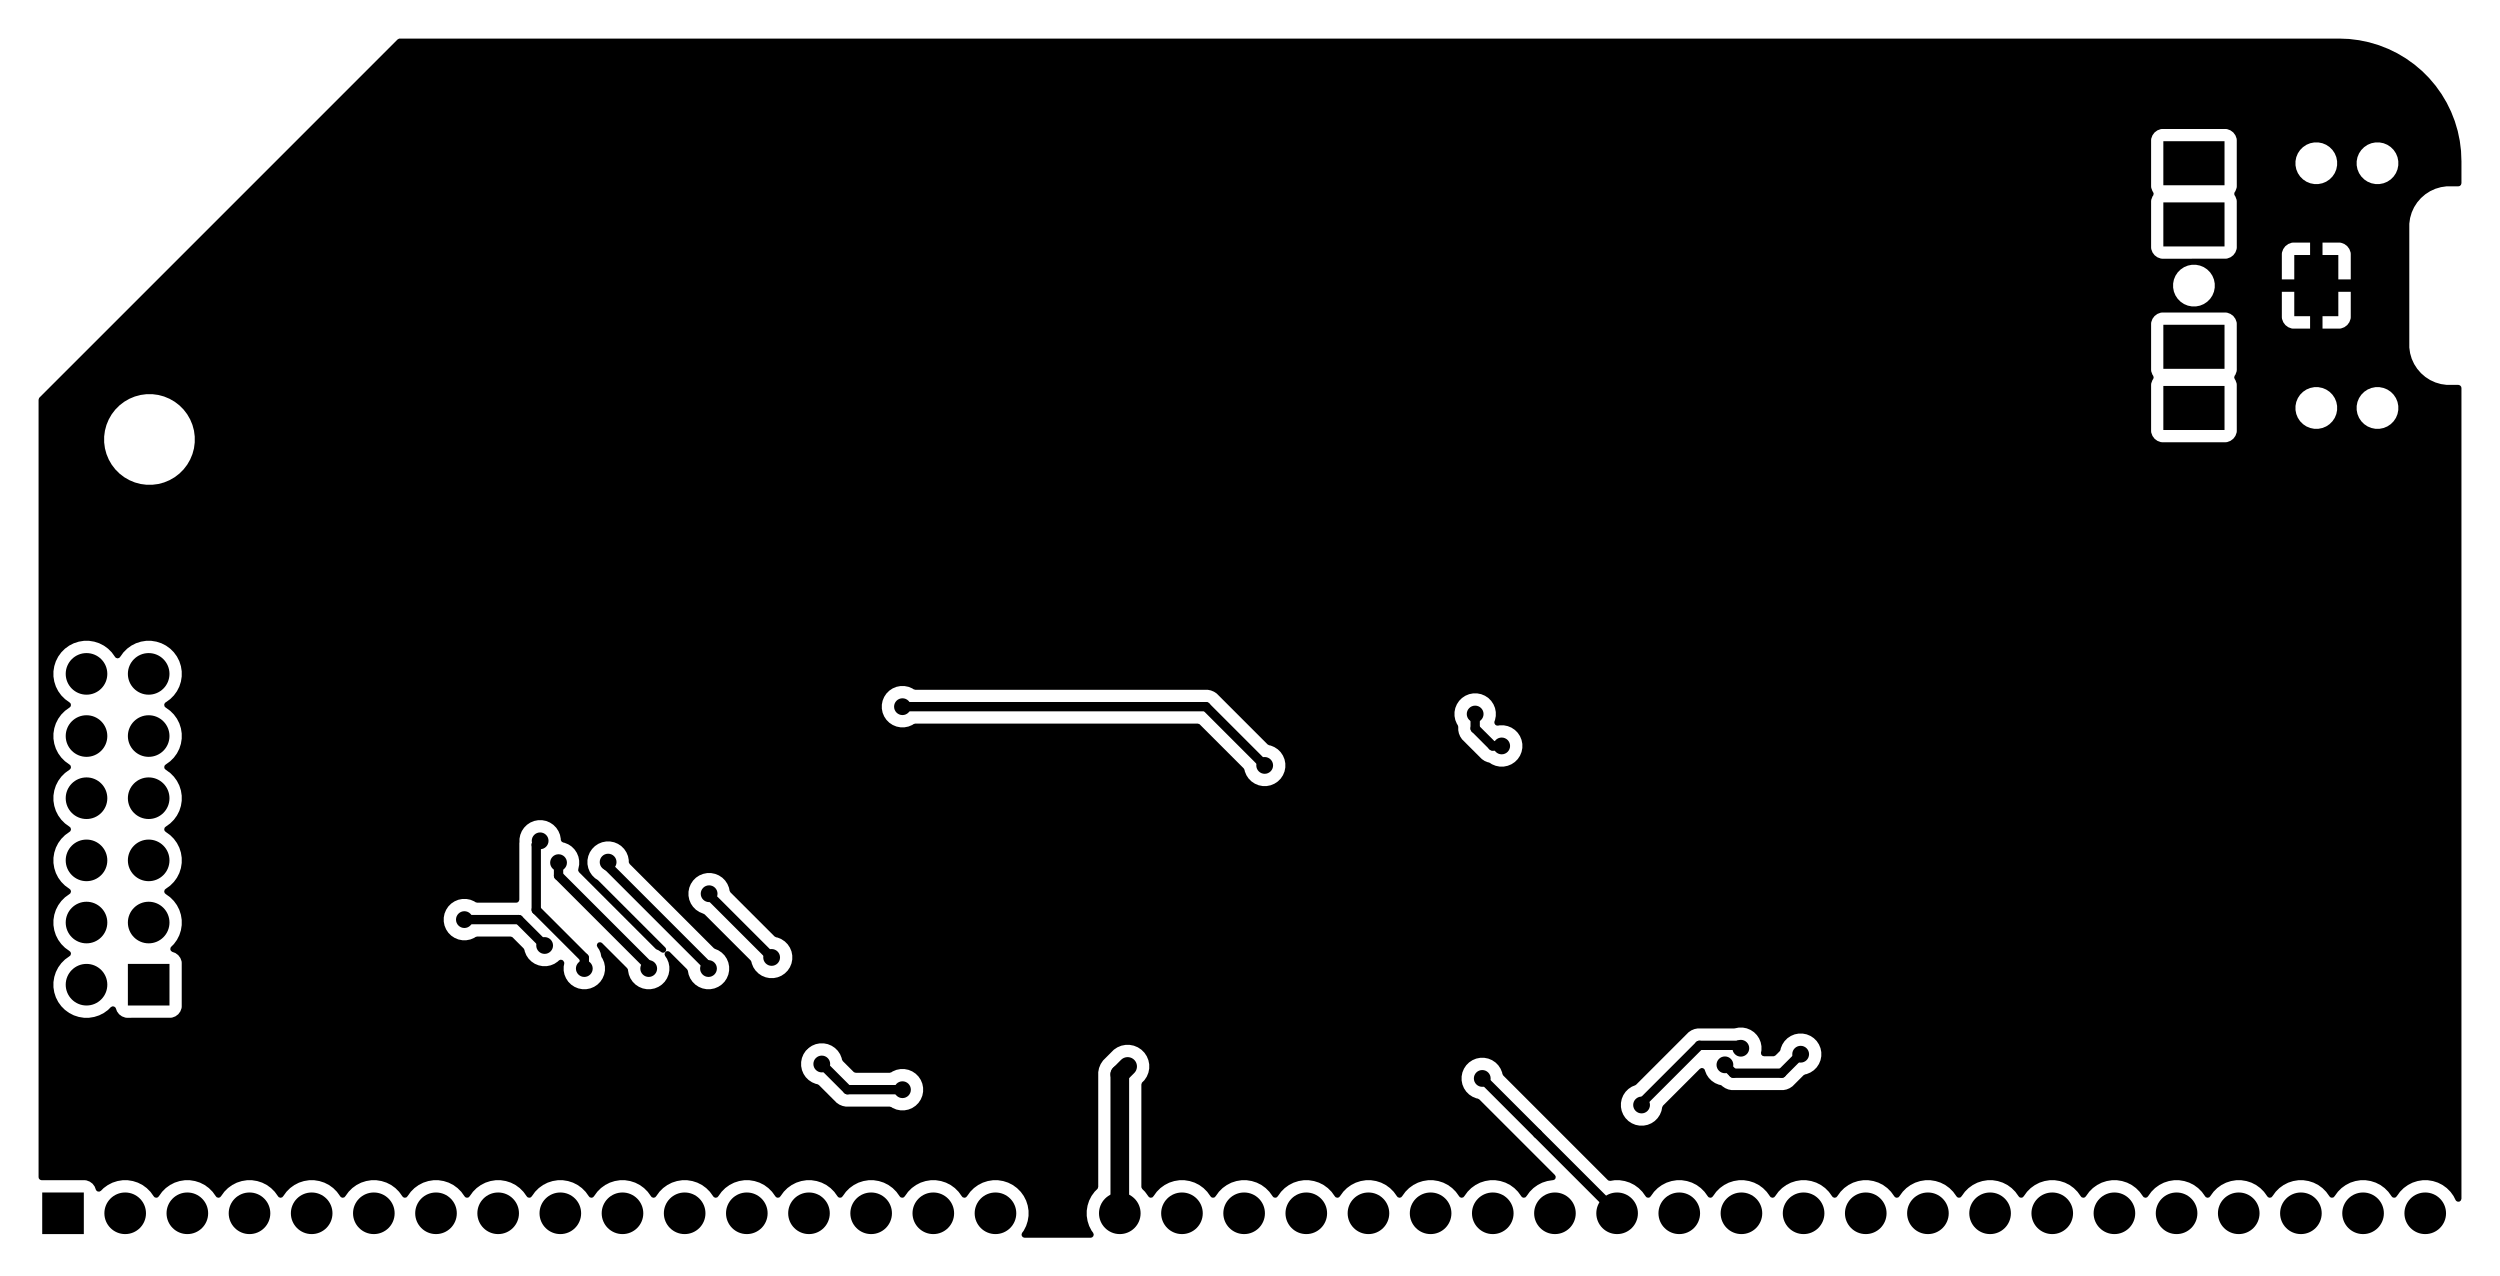 <?xml version="1.0" standalone="no"?>
 <!DOCTYPE svg PUBLIC "-//W3C//DTD SVG 1.1//EN" 
 "http://www.w3.org/Graphics/SVG/1.1/DTD/svg11.dtd"> 
<svg
  xmlns:svg="http://www.w3.org/2000/svg"
  xmlns="http://www.w3.org/2000/svg"
  xmlns:xlink="http://www.w3.org/1999/xlink"
  version="1.1"
  width="10.215cm" height="5.215cm" viewBox="58.925 113.925 102.15 52.15">
<title>SVG Image created as rcbus-opl3-B_Cu.svg date 2025/10/04 22:29:56 </title>
  <desc>Image generated by PCBNEW </desc>
<g style="fill:#000000; fill-opacity:1;stroke:#000000; stroke-opacity:1;
stroke-linecap:round; stroke-linejoin:round;"
 transform="translate(0 0) scale(1 1)">
<path style="fill:#000000; fill-opacity:1; stroke:none;fill-rule:evenodd;"
d="M 149.819,129.695
149.819,131.495
147.319,131.495
147.319,129.695
Z" /> 
<path style="fill:#000000; fill-opacity:1; stroke:none;fill-rule:evenodd;"
d="M 149.819,127.195
149.819,128.995
147.319,128.995
147.319,127.195
Z" /> 
<path style="fill:#000000; fill-opacity:1; stroke:none;fill-rule:evenodd;"
d="M 154.469,124.345
154.469,126.845
152.669,126.845
152.669,124.345
Z" /> 
<path style="fill:#000000; fill-opacity:1; stroke:none;fill-rule:evenodd;"
d="M 149.819,119.695
149.819,121.495
147.319,121.495
147.319,119.695
Z" /> 
<path style="fill:#000000; fill-opacity:1; stroke:none;fill-rule:evenodd;"
d="M 149.819,122.195
149.819,123.995
147.319,123.995
147.319,122.195
Z" /> 
<path style="fill:#000000; fill-opacity:1; stroke:none;fill-rule:evenodd;"
d="M 65.85,153.31
65.85,155.01
64.15,155.01
64.15,153.31
Z" /> 
</g>
<g style="fill:#000000; fill-opacity:1; stroke:none;">
<circle cx="62.46" cy="154.16" r="0.85" /> 
</g>
<g style="fill:#000000; fill-opacity:1; stroke:none;">
<circle cx="65" cy="151.62" r="0.85" /> 
</g>
<g style="fill:#000000; fill-opacity:1; stroke:none;">
<circle cx="62.46" cy="151.62" r="0.85" /> 
</g>
<g style="fill:#000000; fill-opacity:1; stroke:none;">
<circle cx="65" cy="149.08" r="0.85" /> 
</g>
<g style="fill:#000000; fill-opacity:1; stroke:none;">
<circle cx="62.46" cy="149.08" r="0.85" /> 
</g>
<g style="fill:#000000; fill-opacity:1; stroke:none;">
<circle cx="65" cy="146.54" r="0.85" /> 
</g>
<g style="fill:#000000; fill-opacity:1; stroke:none;">
<circle cx="62.46" cy="146.54" r="0.85" /> 
</g>
<g style="fill:#000000; fill-opacity:1; stroke:none;">
<circle cx="65" cy="144" r="0.85" /> 
</g>
<g style="fill:#000000; fill-opacity:1; stroke:none;">
<circle cx="62.46" cy="144" r="0.85" /> 
</g>
<g style="fill:#000000; fill-opacity:1; stroke:none;">
<circle cx="65" cy="141.46" r="0.85" /> 
</g>
<g style="fill:#000000; fill-opacity:1; stroke:none;">
<circle cx="62.46" cy="141.46" r="0.85" /> 
<path style="fill:#000000; fill-opacity:1; stroke:none;fill-rule:evenodd;"
d="M 62.35,164.35
60.65,164.35
60.65,162.65
62.35,162.65
Z" /> 
</g>
<g style="fill:#000000; fill-opacity:1; stroke:none;">
<circle cx="64.04" cy="163.5" r="0.85" /> 
<circle cx="66.58" cy="163.5" r="0.85" /> 
<circle cx="69.12" cy="163.5" r="0.85" /> 
<circle cx="71.66" cy="163.5" r="0.85" /> 
<circle cx="74.2" cy="163.5" r="0.85" /> 
<circle cx="76.74" cy="163.5" r="0.85" /> 
<circle cx="79.28" cy="163.5" r="0.85" /> 
<circle cx="81.82" cy="163.5" r="0.85" /> 
<circle cx="84.36" cy="163.5" r="0.85" /> 
<circle cx="86.9" cy="163.5" r="0.85" /> 
<circle cx="89.44" cy="163.5" r="0.85" /> 
<circle cx="91.98" cy="163.5" r="0.85" /> 
<circle cx="94.52" cy="163.5" r="0.85" /> 
<circle cx="97.06" cy="163.5" r="0.85" /> 
<circle cx="99.6" cy="163.5" r="0.85" /> 
<circle cx="102.14" cy="163.5" r="0.85" /> 
<circle cx="104.68" cy="163.5" r="0.85" /> 
<circle cx="107.22" cy="163.5" r="0.85" /> 
<circle cx="109.76" cy="163.5" r="0.85" /> 
<circle cx="112.3" cy="163.5" r="0.85" /> 
<circle cx="114.84" cy="163.5" r="0.85" /> 
<circle cx="117.38" cy="163.5" r="0.85" /> 
<circle cx="119.92" cy="163.5" r="0.85" /> 
<circle cx="122.46" cy="163.5" r="0.85" /> 
<circle cx="125" cy="163.5" r="0.85" /> 
<circle cx="127.54" cy="163.5" r="0.85" /> 
<circle cx="130.08" cy="163.5" r="0.85" /> 
<circle cx="132.62" cy="163.5" r="0.85" /> 
<circle cx="135.16" cy="163.5" r="0.85" /> 
<circle cx="137.7" cy="163.5" r="0.85" /> 
<circle cx="140.24" cy="163.5" r="0.85" /> 
<circle cx="142.78" cy="163.5" r="0.85" /> 
<circle cx="145.32" cy="163.5" r="0.85" /> 
<circle cx="147.86" cy="163.5" r="0.85" /> 
<circle cx="150.4" cy="163.5" r="0.85" /> 
<circle cx="152.94" cy="163.5" r="0.85" /> 
<circle cx="155.48" cy="163.5" r="0.85" /> 
<circle cx="158.02" cy="163.5" r="0.85" /> 
<circle cx="105" cy="157.5" r="0.343" /> 
</g>
<g style="fill:#000000; fill-opacity:1; stroke:none;">
<circle cx="74.9" cy="151.5" r="0.343" /> 
</g>
<g style="fill:#000000; fill-opacity:1; stroke:none;">
<circle cx="117.251" cy="116.787" r="0.343" /> 
</g>
<g style="fill:#000000; fill-opacity:1; stroke:none;">
<circle cx="107.6" cy="120.4" r="0.343" /> 
</g>
<g style="fill:#000000; fill-opacity:1; stroke:none;">
<circle cx="120" cy="116.787" r="0.343" /> 
</g>
<g style="fill:#000000; fill-opacity:1; stroke:none;">
<circle cx="120.776" cy="131.61" r="0.343" /> 
</g>
<g style="fill:#000000; fill-opacity:1; stroke:none;">
<circle cx="109" cy="141.5" r="0.343" /> 
</g>
<g style="fill:#000000; fill-opacity:1; stroke:none;">
<circle cx="74.9" cy="154" r="0.343" /> 
</g>
<g style="fill:#000000; fill-opacity:1; stroke:none;">
<circle cx="74.9" cy="144" r="0.343" /> 
</g>
<g style="fill:#000000; fill-opacity:1; stroke:none;">
<circle cx="97.5" cy="145.5" r="0.343" /> 
</g>
<g style="fill:#000000; fill-opacity:1; stroke:none;">
<circle cx="138.575" cy="127" r="0.343" /> 
</g>
<g style="fill:#000000; fill-opacity:1; stroke:none;">
<circle cx="82.8" cy="147.4" r="0.343" /> 
</g>
<g style="fill:#000000; fill-opacity:1; stroke:none;">
<circle cx="97.5" cy="156" r="0.343" /> 
</g>
<g style="fill:#000000; fill-opacity:1; stroke:none;">
<circle cx="107.5" cy="137.5" r="0.343" /> 
</g>
<g style="fill:#000000; fill-opacity:1; stroke:none;">
<circle cx="82.555" cy="142.232" r="0.343" /> 
</g>
<g style="fill:#000000; fill-opacity:1; stroke:none;">
<circle cx="114" cy="149.85" r="0.343" /> 
</g>
<g style="fill:#000000; fill-opacity:1; stroke:none;">
<circle cx="115.325" cy="140.25" r="0.343" /> 
</g>
<g style="fill:#000000; fill-opacity:1; stroke:none;">
<circle cx="118.637" cy="122.214" r="0.343" /> 
</g>
<g style="fill:#000000; fill-opacity:1; stroke:none;">
<circle cx="118.75" cy="131.756" r="0.343" /> 
</g>
<g style="fill:#000000; fill-opacity:1; stroke:none;">
<circle cx="74.9" cy="146.5" r="0.343" /> 
</g>
<g style="fill:#000000; fill-opacity:1; stroke:none;">
<circle cx="74.9" cy="141.5" r="0.343" /> 
</g>
<g style="fill:#000000; fill-opacity:1; stroke:none;">
<circle cx="138.575" cy="137" r="0.343" /> 
</g>
<g style="fill:#000000; fill-opacity:1; stroke:none;">
<circle cx="141.5" cy="153.5" r="0.343" /> 
</g>
<g style="fill:#000000; fill-opacity:1; stroke:none;">
<circle cx="91.715" cy="156.5" r="0.343" /> 
</g>
<g style="fill:#000000; fill-opacity:1; stroke:none;">
<circle cx="74.9" cy="149" r="0.343" /> 
</g>
<g style="fill:#000000; fill-opacity:1; stroke:none;">
<circle cx="121.9" cy="155.5" r="0.343" /> 
</g>
<g style="fill:#000000; fill-opacity:1; stroke:none;">
<circle cx="129.405" cy="157.434" r="0.343" /> 
</g>
<g style="fill:#000000; fill-opacity:1; stroke:none;">
<circle cx="132.5" cy="157" r="0.343" /> 
</g>
<g style="fill:#000000; fill-opacity:1; stroke:none;">
<circle cx="95.8" cy="142.8" r="0.343" /> 
</g>
<g style="fill:#000000; fill-opacity:1; stroke:none;">
<circle cx="110.6" cy="145.2" r="0.343" /> 
</g>
<g style="fill:#000000; fill-opacity:1; stroke:none;">
<circle cx="126" cy="159.075" r="0.343" /> 
</g>
<g style="fill:#000000; fill-opacity:1; stroke:none;">
<circle cx="130.055" cy="156.756" r="0.343" /> 
</g>
<g style="fill:#000000; fill-opacity:1; stroke:none;">
<circle cx="92.503" cy="157.4" r="0.343" /> 
</g>
<g style="fill:#000000; fill-opacity:1; stroke:none;">
<circle cx="119.49" cy="157.99" r="0.343" /> 
</g>
<g style="fill:#000000; fill-opacity:1; stroke:none;">
<circle cx="95.8" cy="158.45" r="0.343" /> 
</g>
<g style="fill:#000000; fill-opacity:1; stroke:none;">
<circle cx="119.2" cy="143.1" r="0.343" /> 
</g>
<g style="fill:#000000; fill-opacity:1; stroke:none;">
<circle cx="120.284" cy="144.404" r="0.343" /> 
</g>
<g style="fill:#000000; fill-opacity:1; stroke:none;">
<circle cx="81.747" cy="149.173" r="0.343" /> 
</g>
<g style="fill:#000000; fill-opacity:1; stroke:none;">
<circle cx="85.431" cy="153.5" r="0.343" /> 
</g>
<g style="fill:#000000; fill-opacity:1; stroke:none;">
<circle cx="83.773" cy="149.151" r="0.343" /> 
</g>
<g style="fill:#000000; fill-opacity:1; stroke:none;">
<circle cx="87.874" cy="153.5" r="0.343" /> 
</g>
<g style="fill:#000000; fill-opacity:1; stroke:none;">
<circle cx="80.995" cy="148.281" r="0.343" /> 
</g>
<g style="fill:#000000; fill-opacity:1; stroke:none;">
<circle cx="82.8" cy="153.5" r="0.343" /> 
</g>
<g style="fill:#000000; fill-opacity:1; stroke:none;">
<circle cx="77.9" cy="151.5" r="0.343" /> 
</g>
<g style="fill:#000000; fill-opacity:1; stroke:none;">
<circle cx="81.179" cy="152.558" r="0.343" /> 
</g>
<g style="fill:#000000; fill-opacity:1; stroke:none;">
<circle cx="87.9" cy="150.443" r="0.343" /> 
</g>
<g style="fill:#000000; fill-opacity:1; stroke:none;">
<circle cx="90.454" cy="153.046" r="0.343" /> 
</g>
<g style="fill:none; 
stroke:#000000; stroke-width:0.762; stroke-opacity:1; 
stroke-linecap:round; stroke-linejoin:round;">
<path d="M104.68 163.5
L104.68 157.82
" />
<path d="M104.68 157.82
L105 157.5
" />
</g>
<g style="fill:none; 
stroke:#000000; stroke-width:0.381; stroke-opacity:1; 
stroke-linecap:round; stroke-linejoin:round;">
<path d="M132.5 157
L131.725 157.775
" />
<path d="M131.725 157.775
L129.746 157.775
" />
<path d="M129.746 157.775
L129.405 157.434
" />
<path d="M108.2 142.8
L110.6 145.2
" />
<path d="M95.8 142.8
L108.2 142.8
" />
<path d="M129.937 156.638
L130.055 156.756
" />
<path d="M126 159
L128.362 156.638
" />
<path d="M128.362 156.638
L129.937 156.638
" />
<path d="M126 159.075
L126 159
" />
<path d="M121.75 160.25
L119.49 157.99
" />
<path d="M93.553 158.45
L95.8 158.45
" />
<path d="M92.503 157.4
L93.553 158.45
" />
<path d="M125 163.5
L121.75 160.25
" />
<path d="M119.2 143.1
L119.2 143.691
" />
<path d="M119.913 144.404
L120.284 144.404
" />
<path d="M119.2 143.691
L119.913 144.404
" />
<path d="M85.431 153.387
L81.747 149.703
" />
<path d="M85.431 153.5
L85.431 153.387
" />
<path d="M81.747 149.703
L81.747 149.173
" />
<path d="M83.773 149.325
L87.874 153.426
" />
<path d="M83.773 149.151
L83.773 149.325
" />
<path d="M87.874 153.426
L87.874 153.5
" />
<path d="M80.836 151.101
L82.8 153.065
" />
<path d="M80.995 148.281
L80.836 148.44
" />
<path d="M82.8 153.065
L82.8 153.5
" />
<path d="M80.836 148.44
L80.836 151.101
" />
<path d="M77.9 151.5
L80.122 151.5
" />
<path d="M80.122 151.5
L81.179 152.557
" />
<path d="M81.179 152.557
L81.179 152.558
" />
<path d="M90.454 153.046
L87.9 150.493
" />
<path d="M87.9 150.493
L87.9 150.443
" />
<path style="fill:#000000; fill-opacity:1; stroke:none;fill-rule:evenodd;"
d="M 154.503,115.501
154.908,115.517
154.918,115.518
155.318,115.568
155.328,115.57
155.722,115.652
155.732,115.655
156.118,115.77
156.128,115.773
156.503,115.92
156.513,115.924
156.853,116.09
156.875,116.101
156.884,116.106
157.23,116.312
157.239,116.318
157.387,116.424
157.567,116.552
157.575,116.558
157.882,116.818
157.89,116.825
158.175,117.11
158.182,117.118
158.442,117.425
158.448,117.433
158.682,117.761
158.688,117.77
158.894,118.116
158.899,118.125
159.076,118.487
159.08,118.497
159.227,118.872
159.23,118.882
159.345,119.268
159.348,119.278
159.43,119.672
159.432,119.682
159.482,120.082
159.483,120.092
159.499,120.497
159.5,120.503
159.5,121.412
159.479,121.481
159.426,121.527
159.374,121.538
158.894,121.538
158.662,121.572
158.436,121.638
158.222,121.736
158.025,121.863
157.847,122.017
157.693,122.195
157.566,122.392
157.468,122.606
157.402,122.832
157.369,123.064
157.369,128.126
157.402,128.358
157.468,128.584
157.566,128.798
157.693,128.995
157.847,129.173
158.025,129.327
158.22,129.453
158.222,129.454
158.436,129.552
158.662,129.618
158.894,129.651
158.946,129.651
159.374,129.651
159.442,129.672
159.488,129.725
159.5,129.778
159.5,162.904
159.479,162.972
159.426,163.019
159.356,163.029
159.291,162.999
159.261,162.961
159.175,162.792
159.05,162.62
159.05,162.62
159.05,162.62
158.9,162.47
158.9,162.47
158.9,162.47
158.728,162.345
158.538,162.248
158.336,162.183
158.126,162.149
157.914,162.149
157.704,162.183
157.704,162.183
157.704,162.183
157.502,162.248
157.502,162.248
157.312,162.345
157.14,162.47
157.14,162.47
156.99,162.62
156.99,162.62
156.865,162.792
156.862,162.797
156.814,162.849
156.745,162.866
156.677,162.843
156.638,162.797
156.635,162.792
156.635,162.792
156.51,162.62
156.51,162.62
156.51,162.62
156.36,162.47
156.36,162.47
156.36,162.47
156.188,162.345
155.998,162.248
155.796,162.183
155.586,162.149
155.374,162.149
155.164,162.183
155.164,162.183
155.164,162.183
154.962,162.248
154.962,162.248
154.772,162.345
154.6,162.47
154.6,162.47
154.45,162.62
154.45,162.62
154.325,162.792
154.322,162.797
154.274,162.849
154.205,162.866
154.137,162.843
154.098,162.797
154.095,162.792
154.095,162.792
153.97,162.62
153.97,162.62
153.97,162.62
153.82,162.47
153.82,162.47
153.82,162.47
153.648,162.345
153.458,162.248
153.256,162.183
153.046,162.149
152.834,162.149
152.624,162.183
152.624,162.183
152.624,162.183
152.422,162.248
152.422,162.248
152.232,162.345
152.06,162.47
152.06,162.47
151.91,162.62
151.91,162.62
151.785,162.792
151.782,162.797
151.734,162.849
151.665,162.866
151.597,162.843
151.558,162.797
151.555,162.792
151.555,162.792
151.43,162.62
151.43,162.62
151.43,162.62
151.28,162.47
151.28,162.47
151.28,162.47
151.108,162.345
150.918,162.248
150.716,162.183
150.506,162.149
150.294,162.149
150.084,162.183
150.084,162.183
150.084,162.183
149.882,162.248
149.882,162.248
149.692,162.345
149.52,162.47
149.52,162.47
149.37,162.62
149.37,162.62
149.245,162.792
149.242,162.797
149.194,162.849
149.125,162.866
149.057,162.843
149.018,162.797
149.015,162.792
149.015,162.792
148.89,162.62
148.89,162.62
148.89,162.62
148.74,162.47
148.74,162.47
148.74,162.47
148.568,162.345
148.378,162.248
148.176,162.183
147.966,162.149
147.754,162.149
147.544,162.183
147.544,162.183
147.544,162.183
147.342,162.248
147.342,162.248
147.152,162.345
146.98,162.47
146.98,162.47
146.83,162.62
146.83,162.62
146.705,162.792
146.702,162.797
146.654,162.849
146.585,162.866
146.517,162.843
146.478,162.797
146.475,162.792
146.475,162.792
146.35,162.62
146.35,162.62
146.35,162.62
146.2,162.47
146.2,162.47
146.2,162.47
146.028,162.345
145.838,162.248
145.636,162.183
145.426,162.149
145.214,162.149
145.004,162.183
145.004,162.183
145.004,162.183
144.802,162.248
144.802,162.248
144.612,162.345
144.44,162.47
144.44,162.47
144.29,162.62
144.29,162.62
144.165,162.792
144.162,162.797
144.114,162.849
144.045,162.866
143.977,162.843
143.938,162.797
143.935,162.792
143.935,162.792
143.81,162.62
143.81,162.62
143.81,162.62
143.66,162.47
143.66,162.47
143.66,162.47
143.488,162.345
143.298,162.248
143.096,162.183
142.886,162.149
142.674,162.149
142.464,162.183
142.464,162.183
142.464,162.183
142.262,162.248
142.262,162.248
142.072,162.345
141.9,162.47
141.9,162.47
141.75,162.62
141.75,162.62
141.625,162.792
141.622,162.797
141.574,162.849
141.505,162.866
141.437,162.843
141.398,162.797
141.395,162.792
141.395,162.792
141.27,162.62
141.27,162.62
141.27,162.62
141.12,162.47
141.12,162.47
141.12,162.47
140.948,162.345
140.758,162.248
140.556,162.183
140.346,162.149
140.134,162.149
139.924,162.183
139.924,162.183
139.924,162.183
139.722,162.248
139.722,162.248
139.532,162.345
139.36,162.47
139.36,162.47
139.21,162.62
139.21,162.62
139.085,162.792
139.082,162.797
139.034,162.849
138.965,162.866
138.897,162.843
138.858,162.797
138.855,162.792
138.855,162.792
138.73,162.62
138.73,162.62
138.73,162.62
138.58,162.47
138.58,162.47
138.58,162.47
138.408,162.345
138.218,162.248
138.016,162.183
137.806,162.149
137.594,162.149
137.384,162.183
137.384,162.183
137.384,162.183
137.182,162.248
137.182,162.248
136.992,162.345
136.82,162.47
136.82,162.47
136.67,162.62
136.67,162.62
136.545,162.792
136.542,162.797
136.494,162.849
136.425,162.866
136.357,162.843
136.318,162.797
136.315,162.792
136.315,162.792
136.19,162.62
136.19,162.62
136.19,162.62
136.04,162.47
136.04,162.47
136.04,162.47
135.868,162.345
135.678,162.248
135.476,162.183
135.266,162.149
135.054,162.149
134.844,162.183
134.844,162.183
134.844,162.183
134.642,162.248
134.642,162.248
134.452,162.345
134.28,162.47
134.28,162.47
134.13,162.62
134.13,162.62
134.005,162.792
134.002,162.797
133.954,162.849
133.885,162.866
133.817,162.843
133.778,162.797
133.775,162.792
133.775,162.792
133.65,162.62
133.65,162.62
133.65,162.62
133.5,162.47
133.5,162.47
133.5,162.47
133.328,162.345
133.138,162.248
132.936,162.183
132.726,162.149
132.514,162.149
132.304,162.183
132.304,162.183
132.304,162.183
132.102,162.248
132.102,162.248
131.912,162.345
131.74,162.47
131.74,162.47
131.59,162.62
131.59,162.62
131.465,162.792
131.462,162.797
131.414,162.849
131.345,162.866
131.277,162.843
131.238,162.797
131.235,162.792
131.235,162.792
131.11,162.62
131.11,162.62
131.11,162.62
130.96,162.47
130.96,162.47
130.96,162.47
130.788,162.345
130.598,162.248
130.396,162.183
130.186,162.149
129.974,162.149
129.764,162.183
129.764,162.183
129.764,162.183
129.562,162.248
129.562,162.248
129.372,162.345
129.2,162.47
129.2,162.47
129.05,162.62
129.05,162.62
128.925,162.792
128.922,162.797
128.874,162.849
128.805,162.866
128.737,162.843
128.698,162.797
128.695,162.792
128.695,162.792
128.57,162.62
128.57,162.62
128.57,162.62
128.42,162.47
128.42,162.47
128.42,162.47
128.248,162.345
128.058,162.248
127.856,162.183
127.646,162.149
127.434,162.149
127.224,162.183
127.224,162.183
127.224,162.183
127.022,162.248
127.022,162.248
126.832,162.345
126.66,162.47
126.66,162.47
126.51,162.62
126.51,162.62
126.385,162.792
126.382,162.797
126.334,162.849
126.265,162.866
126.197,162.843
126.158,162.797
126.155,162.792
126.155,162.792
126.03,162.62
126.03,162.62
126.03,162.62
125.88,162.47
125.88,162.47
125.88,162.47
125.708,162.345
125.518,162.248
125.316,162.183
125.106,162.149
124.894,162.149
124.727,162.176
124.656,162.167
124.618,162.141
122.186,159.709
122.186,159.709
121.469,158.992
125.157,158.992
125.157,159.158
125.177,159.261
125.189,159.321
125.253,159.474
125.314,159.567
125.345,159.612
125.345,159.612
125.462,159.73
125.462,159.73
125.6,159.822
125.754,159.886
125.917,159.918
125.917,159.918
126.083,159.918
126.083,159.918
126.246,159.886
126.4,159.822
126.538,159.73
126.655,159.612
126.747,159.474
126.811,159.321
126.842,159.165
126.875,159.102
126.876,159.101
128.378,157.599
128.44,157.565
128.511,157.57
128.568,157.613
128.59,157.664
128.594,157.68
128.594,157.68
128.657,157.833
128.706,157.907
128.75,157.972
128.75,157.972
128.867,158.089
128.867,158.089
129.005,158.181
129.159,158.245
129.221,158.257
129.272,158.28
129.279,158.285
129.305,158.312
129.388,158.367
129.418,158.387
129.544,158.44
129.678,158.466
131.793,158.466
131.926,158.44
132.052,158.387
132.06,158.382
132.06,158.382
132.06,158.382
132.142,158.327
132.165,158.312
132.619,157.858
132.682,157.824
132.684,157.823
132.746,157.811
132.899,157.747
133.038,157.655
133.155,157.538
133.247,157.399
133.311,157.246
133.343,157.083
133.343,156.917
133.311,156.754
133.247,156.601
133.155,156.462
133.155,156.462
133.038,156.345
133.038,156.345
132.992,156.314
132.899,156.253
132.746,156.189
132.583,156.157
132.583,156.157
132.417,156.157
132.417,156.157
132.254,156.189
132.254,156.189
132.101,156.253
131.962,156.345
131.962,156.345
131.845,156.462
131.845,156.462
131.753,156.601
131.693,156.745
131.689,156.754
131.68,156.801
131.677,156.816
131.668,156.833
131.664,156.852
131.645,156.877
131.644,156.879
131.642,156.881
131.476,157.047
131.413,157.081
131.386,157.084
131.003,157.084
130.935,157.064
130.888,157.01
130.878,156.94
130.88,156.934
130.898,156.839
130.898,156.672
130.866,156.51
130.802,156.356
130.71,156.218
130.71,156.218
130.593,156.1
130.593,156.1
130.547,156.07
130.454,156.008
130.301,155.945
130.3,155.944
130.138,155.912
130.138,155.912
129.972,155.912
129.972,155.912
129.882,155.93
129.81,155.944
129.785,155.947
128.294,155.947
128.161,155.973
128.161,155.973
128.035,156.025
127.922,156.101
127.922,156.101
125.78,158.243
125.739,158.27
125.6,158.327
125.462,158.42
125.462,158.42
125.345,158.537
125.345,158.537
125.253,158.675
125.189,158.829
125.189,158.829
125.157,158.992
121.469,158.992
120.348,157.871
120.314,157.808
120.313,157.806
120.301,157.744
120.237,157.591
120.145,157.452
120.145,157.452
120.028,157.335
120.028,157.335
119.946,157.281
119.89,157.243
119.736,157.179
119.573,157.147
119.573,157.147
119.407,157.147
119.407,157.147
119.244,157.179
119.244,157.179
119.091,157.243
118.952,157.335
118.952,157.335
118.835,157.452
118.835,157.452
118.743,157.591
118.679,157.744
118.679,157.744
118.647,157.907
118.647,158.073
118.668,158.181
118.679,158.236
118.743,158.39
118.794,158.466
118.835,158.528
118.835,158.528
118.952,158.645
118.952,158.645
119.091,158.737
119.244,158.801
119.306,158.813
119.369,158.846
119.371,158.848
121.209,160.686
121.209,160.686
122.457,161.934
122.491,161.997
122.486,162.068
122.444,162.124
122.377,162.149
122.368,162.149
122.354,162.149
122.144,162.183
122.144,162.183
122.144,162.183
121.942,162.248
121.942,162.248
121.752,162.345
121.58,162.47
121.58,162.47
121.43,162.62
121.43,162.62
121.305,162.792
121.302,162.797
121.254,162.849
121.185,162.866
121.117,162.843
121.078,162.797
121.075,162.792
121.075,162.792
120.95,162.62
120.95,162.62
120.95,162.62
120.8,162.47
120.8,162.47
120.8,162.47
120.628,162.345
120.438,162.248
120.236,162.183
120.026,162.149
119.814,162.149
119.604,162.183
119.604,162.183
119.604,162.183
119.402,162.248
119.402,162.248
119.212,162.345
119.04,162.47
119.04,162.47
118.89,162.62
118.89,162.62
118.765,162.792
118.762,162.797
118.714,162.849
118.645,162.866
118.577,162.843
118.538,162.797
118.535,162.792
118.535,162.792
118.41,162.62
118.41,162.62
118.41,162.62
118.26,162.47
118.26,162.47
118.26,162.47
118.088,162.345
117.898,162.248
117.696,162.183
117.486,162.149
117.274,162.149
117.064,162.183
117.064,162.183
117.064,162.183
116.862,162.248
116.862,162.248
116.672,162.345
116.5,162.47
116.5,162.47
116.35,162.62
116.35,162.62
116.225,162.792
116.222,162.797
116.174,162.849
116.105,162.866
116.037,162.843
115.998,162.797
115.995,162.792
115.995,162.792
115.87,162.62
115.87,162.62
115.87,162.62
115.72,162.47
115.72,162.47
115.72,162.47
115.548,162.345
115.358,162.248
115.156,162.183
114.946,162.149
114.734,162.149
114.524,162.183
114.524,162.183
114.524,162.183
114.322,162.248
114.322,162.248
114.132,162.345
113.96,162.47
113.96,162.47
113.81,162.62
113.81,162.62
113.685,162.792
113.682,162.797
113.634,162.849
113.565,162.866
113.497,162.843
113.458,162.797
113.455,162.792
113.455,162.792
113.33,162.62
113.33,162.62
113.33,162.62
113.18,162.47
113.18,162.47
113.18,162.47
113.008,162.345
112.818,162.248
112.616,162.183
112.406,162.149
112.194,162.149
111.984,162.183
111.984,162.183
111.984,162.183
111.782,162.248
111.782,162.248
111.592,162.345
111.42,162.47
111.42,162.47
111.27,162.62
111.27,162.62
111.145,162.792
111.142,162.797
111.094,162.849
111.025,162.866
110.957,162.843
110.918,162.797
110.915,162.792
110.915,162.792
110.79,162.62
110.79,162.62
110.79,162.62
110.64,162.47
110.64,162.47
110.64,162.47
110.468,162.345
110.278,162.248
110.076,162.183
109.866,162.149
109.654,162.149
109.444,162.183
109.444,162.183
109.444,162.183
109.242,162.248
109.242,162.248
109.052,162.345
108.88,162.47
108.88,162.47
108.73,162.62
108.73,162.62
108.605,162.792
108.602,162.797
108.554,162.849
108.485,162.866
108.417,162.843
108.378,162.797
108.375,162.792
108.375,162.792
108.25,162.62
108.25,162.62
108.25,162.62
108.1,162.47
108.1,162.47
108.1,162.47
107.928,162.345
107.738,162.248
107.536,162.183
107.326,162.149
107.114,162.149
106.904,162.183
106.904,162.183
106.904,162.183
106.702,162.248
106.702,162.248
106.512,162.345
106.34,162.47
106.34,162.47
106.19,162.62
106.19,162.62
106.065,162.792
106.062,162.797
106.014,162.849
105.945,162.866
105.877,162.843
105.838,162.797
105.835,162.792
105.835,162.792
105.71,162.62
105.71,162.62
105.71,162.62
105.598,162.509
105.564,162.446
105.561,162.419
105.561,158.237
105.582,158.169
105.598,158.148
105.685,158.062
105.781,157.918
105.848,157.757
105.882,157.587
105.882,157.413
105.848,157.243
105.781,157.082
105.685,156.938
105.685,156.938
105.562,156.815
105.562,156.815
105.47,156.754
105.418,156.719
105.258,156.653
105.257,156.652
105.257,156.652
105.087,156.619
105.087,156.619
104.913,156.619
104.913,156.619
104.743,156.652
104.743,156.652
104.582,156.719
104.438,156.815
104.438,156.815
103.995,157.258
103.899,157.402
103.843,157.538
103.832,157.563
103.816,157.646
103.802,157.715
103.802,157.715
103.799,157.733
103.799,162.419
103.778,162.488
103.762,162.509
103.65,162.62
103.65,162.62
103.525,162.792
103.428,162.982
103.428,162.982
103.416,163.019
103.363,163.184
103.329,163.394
103.329,163.606
103.363,163.816
103.428,164.018
103.468,164.096
103.525,164.208
103.592,164.299
103.615,164.366
103.599,164.435
103.548,164.485
103.49,164.5
100.79,164.5
100.722,164.479
100.676,164.426
100.666,164.356
100.688,164.299
100.755,164.208
100.852,164.018
100.917,163.816
100.951,163.606
100.951,163.394
100.917,163.184
100.852,162.982
100.755,162.792
100.63,162.62
100.63,162.62
100.63,162.62
100.48,162.47
100.48,162.47
100.48,162.47
100.308,162.345
100.118,162.248
99.916,162.183
99.706,162.149
99.494,162.149
99.284,162.183
99.284,162.183
99.284,162.183
99.082,162.248
99.082,162.248
98.892,162.345
98.72,162.47
98.72,162.47
98.57,162.62
98.57,162.62
98.445,162.792
98.442,162.797
98.394,162.849
98.325,162.866
98.257,162.843
98.218,162.797
98.215,162.792
98.215,162.792
98.09,162.62
98.09,162.62
98.09,162.62
97.94,162.47
97.94,162.47
97.94,162.47
97.768,162.345
97.578,162.248
97.376,162.183
97.166,162.149
96.954,162.149
96.744,162.183
96.744,162.183
96.744,162.183
96.542,162.248
96.542,162.248
96.352,162.345
96.18,162.47
96.18,162.47
96.03,162.62
96.03,162.62
95.905,162.792
95.902,162.797
95.854,162.849
95.785,162.866
95.717,162.843
95.678,162.797
95.675,162.792
95.675,162.792
95.55,162.62
95.55,162.62
95.55,162.62
95.4,162.47
95.4,162.47
95.4,162.47
95.228,162.345
95.038,162.248
94.836,162.183
94.626,162.149
94.414,162.149
94.204,162.183
94.204,162.183
94.204,162.183
94.002,162.248
94.002,162.248
93.812,162.345
93.64,162.47
93.64,162.47
93.49,162.62
93.49,162.62
93.365,162.792
93.362,162.797
93.314,162.849
93.245,162.866
93.177,162.843
93.138,162.797
93.135,162.792
93.135,162.792
93.01,162.62
93.01,162.62
93.01,162.62
92.86,162.47
92.86,162.47
92.86,162.47
92.688,162.345
92.498,162.248
92.296,162.183
92.086,162.149
91.874,162.149
91.664,162.183
91.664,162.183
91.664,162.183
91.462,162.248
91.462,162.248
91.272,162.345
91.1,162.47
91.1,162.47
90.95,162.62
90.95,162.62
90.825,162.792
90.822,162.797
90.774,162.849
90.705,162.866
90.637,162.843
90.598,162.797
90.595,162.792
90.595,162.792
90.47,162.62
90.47,162.62
90.47,162.62
90.32,162.47
90.32,162.47
90.32,162.47
90.148,162.345
89.958,162.248
89.756,162.183
89.546,162.149
89.334,162.149
89.124,162.183
89.124,162.183
89.124,162.183
88.922,162.248
88.922,162.248
88.732,162.345
88.56,162.47
88.56,162.47
88.41,162.62
88.41,162.62
88.285,162.792
88.282,162.797
88.234,162.849
88.165,162.866
88.097,162.843
88.058,162.797
88.055,162.792
88.055,162.792
87.93,162.62
87.93,162.62
87.93,162.62
87.78,162.47
87.78,162.47
87.78,162.47
87.608,162.345
87.418,162.248
87.216,162.183
87.006,162.149
86.794,162.149
86.584,162.183
86.584,162.183
86.584,162.183
86.382,162.248
86.382,162.248
86.192,162.345
86.02,162.47
86.02,162.47
85.87,162.62
85.87,162.62
85.745,162.792
85.742,162.797
85.694,162.849
85.625,162.866
85.557,162.843
85.518,162.797
85.515,162.792
85.515,162.792
85.39,162.62
85.39,162.62
85.39,162.62
85.24,162.47
85.24,162.47
85.24,162.47
85.068,162.345
84.878,162.248
84.676,162.183
84.466,162.149
84.254,162.149
84.044,162.183
84.044,162.183
84.044,162.183
83.842,162.248
83.842,162.248
83.652,162.345
83.48,162.47
83.48,162.47
83.33,162.62
83.33,162.62
83.205,162.792
83.202,162.797
83.154,162.849
83.085,162.866
83.017,162.843
82.978,162.797
82.975,162.792
82.975,162.792
82.85,162.62
82.85,162.62
82.85,162.62
82.7,162.47
82.7,162.47
82.7,162.47
82.528,162.345
82.338,162.248
82.136,162.183
81.926,162.149
81.714,162.149
81.504,162.183
81.504,162.183
81.504,162.183
81.302,162.248
81.302,162.248
81.112,162.345
80.94,162.47
80.94,162.47
80.79,162.62
80.79,162.62
80.665,162.792
80.662,162.797
80.614,162.849
80.545,162.866
80.477,162.843
80.438,162.797
80.435,162.792
80.435,162.792
80.31,162.62
80.31,162.62
80.31,162.62
80.16,162.47
80.16,162.47
80.16,162.47
79.988,162.345
79.798,162.248
79.596,162.183
79.386,162.149
79.174,162.149
78.964,162.183
78.964,162.183
78.964,162.183
78.762,162.248
78.762,162.248
78.572,162.345
78.4,162.47
78.4,162.47
78.25,162.62
78.25,162.62
78.125,162.792
78.122,162.797
78.074,162.849
78.005,162.866
77.937,162.843
77.898,162.797
77.895,162.792
77.895,162.792
77.77,162.62
77.77,162.62
77.77,162.62
77.62,162.47
77.62,162.47
77.62,162.47
77.448,162.345
77.258,162.248
77.056,162.183
76.846,162.149
76.634,162.149
76.424,162.183
76.424,162.183
76.424,162.183
76.222,162.248
76.222,162.248
76.032,162.345
75.86,162.47
75.86,162.47
75.71,162.62
75.71,162.62
75.585,162.792
75.582,162.797
75.534,162.849
75.465,162.866
75.397,162.843
75.358,162.797
75.355,162.792
75.355,162.792
75.23,162.62
75.23,162.62
75.23,162.62
75.08,162.47
75.08,162.47
75.08,162.47
74.908,162.345
74.718,162.248
74.516,162.183
74.306,162.149
74.094,162.149
73.884,162.183
73.884,162.183
73.884,162.183
73.682,162.248
73.682,162.248
73.492,162.345
73.32,162.47
73.32,162.47
73.17,162.62
73.17,162.62
73.045,162.792
73.042,162.797
72.994,162.849
72.925,162.866
72.857,162.843
72.818,162.797
72.815,162.792
72.815,162.792
72.69,162.62
72.69,162.62
72.69,162.62
72.54,162.47
72.54,162.47
72.54,162.47
72.368,162.345
72.178,162.248
71.976,162.183
71.766,162.149
71.554,162.149
71.344,162.183
71.344,162.183
71.344,162.183
71.142,162.248
71.142,162.248
70.952,162.345
70.78,162.47
70.78,162.47
70.63,162.62
70.63,162.62
70.505,162.792
70.502,162.797
70.454,162.849
70.385,162.866
70.317,162.843
70.278,162.797
70.275,162.792
70.275,162.792
70.15,162.62
70.15,162.62
70.15,162.62
70,162.47
70,162.47
70,162.47
69.828,162.345
69.638,162.248
69.436,162.183
69.226,162.149
69.014,162.149
68.804,162.183
68.804,162.183
68.804,162.183
68.602,162.248
68.602,162.248
68.412,162.345
68.24,162.47
68.24,162.47
68.09,162.62
68.09,162.62
67.965,162.792
67.962,162.797
67.914,162.849
67.845,162.866
67.777,162.843
67.738,162.797
67.735,162.792
67.735,162.792
67.61,162.62
67.61,162.62
67.61,162.62
67.46,162.47
67.46,162.47
67.46,162.47
67.288,162.345
67.098,162.248
66.896,162.183
66.686,162.149
66.474,162.149
66.264,162.183
66.264,162.183
66.264,162.183
66.062,162.248
66.062,162.248
65.872,162.345
65.7,162.47
65.7,162.47
65.55,162.62
65.55,162.62
65.425,162.792
65.422,162.797
65.374,162.849
65.305,162.866
65.237,162.843
65.198,162.797
65.195,162.792
65.195,162.792
65.07,162.62
65.07,162.62
65.07,162.62
64.92,162.47
64.92,162.47
64.92,162.47
64.748,162.345
64.558,162.248
64.356,162.183
64.146,162.149
63.934,162.149
63.724,162.183
63.724,162.183
63.724,162.183
63.522,162.248
63.522,162.248
63.332,162.345
63.16,162.47
63.049,162.581
62.987,162.615
62.916,162.61
62.859,162.568
62.842,162.536
62.794,162.408
62.794,162.408
62.794,162.408
62.747,162.345
62.708,162.292
62.631,162.235
62.592,162.206
62.592,162.206
62.592,162.206
62.457,162.156
62.457,162.156
62.398,162.149
60.627,162.149
60.558,162.129
60.512,162.076
60.501,162.024
60.501,157.317
91.66,157.317
91.66,157.483
91.691,157.639
91.692,157.646
91.756,157.799
91.785,157.844
91.848,157.938
91.848,157.938
91.966,158.055
91.966,158.055
92.104,158.147
92.257,158.211
92.319,158.223
92.382,158.256
92.384,158.258
93.113,158.987
93.192,159.04
93.226,159.062
93.352,159.114
93.485,159.141
95.278,159.141
95.346,159.161
95.348,159.162
95.4,159.197
95.554,159.261
95.717,159.293
95.717,159.293
95.883,159.293
95.883,159.293
96.046,159.261
96.2,159.197
96.338,159.105
96.455,158.988
96.547,158.85
96.611,158.696
96.643,158.533
96.643,158.367
96.611,158.204
96.547,158.05
96.455,157.912
96.455,157.912
96.338,157.795
96.338,157.795
96.281,157.757
96.2,157.703
96.046,157.639
95.883,157.607
95.883,157.607
95.717,157.607
95.717,157.607
95.554,157.639
95.554,157.639
95.4,157.703
95.348,157.738
95.28,157.759
95.278,157.759
93.892,157.759
93.824,157.739
93.803,157.722
93.361,157.281
93.327,157.218
93.327,157.216
93.314,157.154
93.251,157
93.159,156.862
93.159,156.862
93.041,156.745
93.041,156.745
92.995,156.714
92.903,156.653
92.749,156.589
92.586,156.557
92.586,156.557
92.42,156.557
92.42,156.557
92.257,156.589
92.257,156.589
92.104,156.653
91.966,156.745
91.966,156.745
91.848,156.862
91.848,156.862
91.756,157
91.692,157.154
91.692,157.154
91.66,157.317
60.501,157.317
60.501,141.354
61.109,141.354
61.109,141.566
61.143,141.776
61.208,141.978
61.305,142.168
61.43,142.34
61.43,142.34
61.43,142.34
61.58,142.49
61.58,142.49
61.58,142.49
61.752,142.615
61.755,142.617
61.757,142.618
61.809,142.666
61.826,142.735
61.803,142.803
61.757,142.842
61.752,142.845
61.58,142.97
61.58,142.97
61.43,143.12
61.43,143.12
61.305,143.292
61.208,143.482
61.208,143.482
61.151,143.657
61.143,143.684
61.109,143.894
61.109,144.106
61.143,144.316
61.208,144.518
61.305,144.708
61.43,144.88
61.43,144.88
61.43,144.88
61.58,145.03
61.58,145.03
61.58,145.03
61.752,145.155
61.755,145.157
61.757,145.158
61.809,145.206
61.826,145.275
61.803,145.343
61.757,145.382
61.752,145.385
61.58,145.51
61.58,145.51
61.43,145.66
61.43,145.66
61.305,145.832
61.305,145.832
61.208,146.022
61.143,146.224
61.109,146.434
61.109,146.646
61.143,146.856
61.208,147.058
61.305,147.248
61.43,147.42
61.43,147.42
61.43,147.42
61.58,147.57
61.58,147.57
61.58,147.57
61.752,147.695
61.755,147.697
61.757,147.698
61.809,147.746
61.826,147.815
61.803,147.883
61.757,147.922
61.752,147.925
61.58,148.05
61.58,148.05
61.43,148.2
61.43,148.2
61.305,148.372
61.208,148.562
61.208,148.562
61.185,148.635
61.143,148.764
61.109,148.974
61.109,149.186
61.143,149.396
61.208,149.598
61.305,149.788
61.43,149.96
61.43,149.96
61.43,149.96
61.58,150.11
61.58,150.11
61.58,150.11
61.752,150.235
61.755,150.237
61.757,150.238
61.809,150.286
61.826,150.355
61.803,150.423
61.757,150.462
61.752,150.465
61.58,150.59
61.58,150.59
61.43,150.74
61.43,150.74
61.305,150.912
61.208,151.102
61.208,151.102
61.148,151.288
61.143,151.304
61.109,151.514
61.109,151.726
61.143,151.936
61.208,152.138
61.305,152.328
61.43,152.5
61.43,152.5
61.43,152.5
61.58,152.65
61.58,152.65
61.58,152.65
61.752,152.775
61.754,152.776
61.757,152.778
61.809,152.826
61.826,152.895
61.803,152.963
61.757,153.002
61.752,153.005
61.58,153.13
61.58,153.13
61.43,153.28
61.43,153.28
61.305,153.452
61.208,153.642
61.208,153.642
61.159,153.794
61.143,153.844
61.109,154.054
61.109,154.266
61.143,154.476
61.208,154.678
61.305,154.868
61.43,155.04
61.43,155.04
61.43,155.04
61.58,155.19
61.58,155.19
61.58,155.19
61.752,155.315
61.942,155.412
62.144,155.477
62.354,155.511
62.354,155.511
62.566,155.511
62.566,155.511
62.776,155.477
62.978,155.412
63.168,155.315
63.34,155.19
63.451,155.079
63.513,155.045
63.584,155.05
63.641,155.092
63.658,155.124
63.706,155.252
63.706,155.252
63.792,155.368
63.85,155.411
63.908,155.454
63.908,155.454
63.908,155.454
63.968,155.476
64.043,155.504
64.043,155.504
64.102,155.511
65.898,155.51
65.957,155.504
66.092,155.454
66.208,155.368
66.294,155.252
66.344,155.117
66.35,155.058
66.35,153.262
66.344,153.203
66.317,153.129
66.294,153.068
66.294,153.068
66.294,153.068
66.23,152.982
66.208,152.952
66.117,152.885
66.092,152.866
66.092,152.866
66.092,152.866
65.964,152.818
65.907,152.776
65.882,152.709
65.897,152.64
65.919,152.611
66.03,152.5
66.155,152.328
66.252,152.138
66.317,151.936
66.35,151.726
66.35,151.514
66.335,151.417
77.057,151.417
77.057,151.417
77.057,151.583
77.089,151.746
77.153,151.899
77.177,151.936
77.245,152.038
77.245,152.038
77.362,152.155
77.362,152.155
77.501,152.247
77.654,152.311
77.817,152.343
77.817,152.343
77.983,152.343
77.983,152.343
78.146,152.311
78.299,152.247
78.352,152.212
78.42,152.191
78.422,152.191
79.783,152.191
79.851,152.211
79.872,152.228
80.32,152.676
80.354,152.738
80.355,152.741
80.358,152.754
80.368,152.804
80.431,152.958
80.489,153.045
80.523,153.096
80.523,153.096
80.641,153.213
80.641,153.213
80.779,153.306
80.933,153.369
81.096,153.402
81.096,153.402
81.262,153.402
81.262,153.402
81.425,153.369
81.578,153.306
81.716,153.213
81.754,153.175
81.763,153.171
81.768,153.163
81.793,153.154
81.817,153.141
81.826,153.142
81.835,153.139
81.861,153.144
81.888,153.146
81.897,153.152
81.904,153.154
81.933,153.175
81.945,153.188
81.979,153.25
81.98,153.301
81.957,153.417
81.957,153.583
81.958,153.592
81.989,153.746
82.053,153.899
82.114,153.992
82.145,154.038
82.145,154.038
82.262,154.155
82.262,154.155
82.4,154.247
82.554,154.311
82.717,154.343
82.717,154.343
82.883,154.343
82.883,154.343
83.046,154.311
83.2,154.247
83.338,154.155
83.455,154.038
83.547,153.899
83.611,153.746
83.643,153.583
83.643,153.417
83.611,153.254
83.547,153.101
83.51,153.045
83.491,153
83.483,152.957
83.464,152.864
83.412,152.738
83.354,152.65
83.337,152.625
83.336,152.624
83.333,152.619
83.324,152.591
83.312,152.563
83.313,152.557
83.312,152.551
83.319,152.523
83.324,152.493
83.329,152.489
83.33,152.483
83.352,152.463
83.372,152.441
83.378,152.439
83.383,152.435
83.412,152.431
83.441,152.423
83.447,152.425
83.453,152.424
83.48,152.436
83.508,152.445
83.516,152.451
83.518,152.452
83.521,152.455
83.527,152.46
84.551,153.484
84.585,153.546
84.587,153.573
84.587,153.583
84.589,153.592
84.62,153.746
84.683,153.899
84.745,153.992
84.776,154.038
84.776,154.038
84.893,154.155
84.893,154.155
85.031,154.247
85.185,154.311
85.348,154.343
85.348,154.343
85.514,154.343
85.514,154.343
85.677,154.311
85.83,154.247
85.968,154.155
86.086,154.038
86.178,153.899
86.242,153.746
86.274,153.583
86.274,153.417
86.242,153.254
86.178,153.101
86.099,152.982
86.078,152.914
86.097,152.846
86.149,152.798
86.219,152.787
86.285,152.815
86.293,152.823
86.998,153.527
87.032,153.59
87.032,153.592
87.042,153.642
87.063,153.746
87.126,153.899
87.188,153.992
87.219,154.038
87.219,154.038
87.336,154.155
87.336,154.155
87.474,154.247
87.628,154.311
87.791,154.343
87.791,154.343
87.957,154.343
87.957,154.343
88.12,154.311
88.273,154.247
88.411,154.155
88.529,154.038
88.621,153.899
88.685,153.746
88.717,153.583
88.717,153.417
88.685,153.254
88.621,153.101
88.529,152.962
88.529,152.962
88.411,152.845
88.411,152.845
88.35,152.804
88.273,152.753
88.196,152.721
88.132,152.694
88.091,152.667
85.784,150.36
87.057,150.36
87.057,150.526
87.089,150.689
87.089,150.689
87.098,150.711
87.153,150.842
87.154,150.845
87.245,150.98
87.245,150.98
87.362,151.098
87.362,151.098
87.501,151.19
87.654,151.254
87.654,151.254
87.66,151.255
87.66,151.257
87.717,151.286
87.718,151.288
89.596,153.166
89.63,153.228
89.63,153.23
89.643,153.292
89.706,153.446
89.756,153.521
89.799,153.584
89.799,153.584
89.916,153.701
89.916,153.701
90.054,153.794
90.208,153.857
90.371,153.89
90.371,153.89
90.537,153.89
90.537,153.89
90.7,153.857
90.853,153.794
90.991,153.701
91.109,153.584
91.201,153.446
91.265,153.292
91.297,153.129
91.297,152.963
91.265,152.8
91.201,152.647
91.109,152.509
91.109,152.509
90.991,152.391
90.991,152.391
90.945,152.361
90.853,152.299
90.7,152.235
90.638,152.223
90.575,152.19
90.573,152.188
88.77,150.386
88.736,150.323
88.736,150.321
88.729,150.286
88.711,150.197
88.647,150.043
88.555,149.905
88.555,149.905
88.438,149.787
88.438,149.787
88.392,149.757
88.299,149.695
88.146,149.632
87.983,149.599
87.983,149.599
87.817,149.599
87.817,149.599
87.654,149.632
87.654,149.632
87.501,149.695
87.362,149.787
87.362,149.787
87.245,149.905
87.245,149.905
87.153,150.043
87.089,150.197
87.089,150.197
87.057,150.36
85.784,150.36
84.653,149.229
84.619,149.166
84.616,149.139
84.616,149.068
84.616,149.068
84.584,148.905
84.52,148.752
84.428,148.614
84.428,148.614
84.31,148.496
84.31,148.496
84.21,148.429
84.172,148.404
84.019,148.34
83.971,148.331
83.856,148.308
83.856,148.308
83.69,148.308
83.69,148.308
83.527,148.34
83.527,148.34
83.373,148.404
83.235,148.496
83.235,148.496
83.118,148.614
83.118,148.614
83.025,148.752
82.962,148.905
82.962,148.905
82.929,149.068
82.929,149.068
82.929,149.234
82.962,149.397
83.025,149.551
83.079,149.632
83.118,149.689
83.118,149.689
83.235,149.806
83.235,149.806
83.35,149.883
83.369,149.899
86.108,152.638
86.117,152.655
86.13,152.668
86.134,152.685
86.142,152.7
86.141,152.719
86.144,152.738
86.138,152.754
86.137,152.771
86.126,152.786
86.119,152.804
86.105,152.814
86.094,152.828
86.076,152.835
86.061,152.846
86.044,152.847
86.028,152.853
86.009,152.849
85.99,152.85
85.966,152.839
85.959,152.838
85.957,152.837
85.953,152.834
85.83,152.753
85.75,152.719
85.743,152.715
85.736,152.708
85.716,152.695
82.583,149.562
82.549,149.499
82.554,149.428
82.556,149.424
82.558,149.419
82.59,149.256
82.59,149.09
82.558,148.927
82.494,148.773
82.402,148.635
82.402,148.635
82.285,148.517
82.285,148.517
82.178,148.446
82.146,148.425
82.018,148.372
81.993,148.362
81.993,148.362
81.94,148.351
81.877,148.318
81.842,148.256
81.838,148.227
81.838,148.198
81.838,148.198
81.809,148.05
81.806,148.035
81.742,147.882
81.65,147.744
81.65,147.744
81.532,147.626
81.532,147.626
81.449,147.57
81.394,147.534
81.241,147.47
81.078,147.438
81.078,147.438
80.912,147.438
80.912,147.438
80.749,147.47
80.749,147.47
80.595,147.534
80.457,147.626
80.457,147.626
80.34,147.744
80.34,147.744
80.247,147.882
80.184,148.035
80.184,148.035
80.151,148.198
80.151,148.327
80.149,148.351
80.145,148.372
80.145,150.683
80.125,150.751
80.071,150.798
80.019,150.809
78.422,150.809
78.354,150.789
78.352,150.788
78.299,150.753
78.146,150.689
78.146,150.689
77.983,150.657
77.983,150.657
77.817,150.657
77.817,150.657
77.654,150.689
77.654,150.689
77.501,150.753
77.362,150.845
77.362,150.845
77.245,150.962
77.245,150.962
77.153,151.101
77.089,151.254
77.089,151.254
77.057,151.417
66.335,151.417
66.317,151.304
66.252,151.102
66.155,150.912
66.03,150.74
66.03,150.74
66.03,150.74
65.88,150.59
65.88,150.59
65.88,150.59
65.708,150.465
65.703,150.462
65.651,150.414
65.634,150.345
65.657,150.277
65.703,150.238
65.708,150.235
65.88,150.11
66.03,149.96
66.155,149.788
66.252,149.598
66.317,149.396
66.35,149.186
66.35,148.974
66.317,148.764
66.252,148.562
66.155,148.372
66.03,148.2
66.03,148.2
66.03,148.2
65.88,148.05
65.88,148.05
65.88,148.05
65.708,147.925
65.703,147.922
65.651,147.874
65.634,147.805
65.657,147.737
65.703,147.698
65.708,147.695
65.88,147.57
66.03,147.42
66.155,147.248
66.252,147.058
66.317,146.856
66.35,146.646
66.35,146.434
66.317,146.224
66.252,146.022
66.155,145.832
66.03,145.66
66.03,145.66
66.03,145.66
65.88,145.51
65.88,145.51
65.88,145.51
65.708,145.385
65.703,145.382
65.651,145.334
65.634,145.265
65.657,145.197
65.703,145.158
65.708,145.155
65.88,145.03
66.03,144.88
66.155,144.708
66.252,144.518
66.317,144.316
66.35,144.106
66.35,143.894
66.317,143.684
66.252,143.482
66.155,143.292
66.03,143.12
66.03,143.12
66.03,143.12
65.88,142.97
65.88,142.97
65.88,142.97
65.708,142.845
65.703,142.842
65.697,142.837
65.69,142.835
65.672,142.813
65.651,142.794
65.649,142.787
65.645,142.781
65.641,142.753
65.634,142.725
65.636,142.718
65.636,142.717
94.957,142.717
94.957,142.717
94.957,142.883
94.989,143.046
95.053,143.2
95.114,143.292
95.145,143.338
95.145,143.338
95.262,143.455
95.262,143.455
95.4,143.547
95.554,143.611
95.717,143.643
95.717,143.643
95.883,143.643
95.883,143.643
96.046,143.611
96.2,143.547
96.252,143.512
96.32,143.491
96.322,143.491
107.862,143.491
107.93,143.511
107.951,143.528
109.742,145.319
109.776,145.382
109.777,145.384
109.789,145.446
109.789,145.446
109.853,145.6
109.893,145.66
109.945,145.738
109.945,145.738
110.062,145.855
110.062,145.855
110.201,145.947
110.354,146.011
110.517,146.043
110.517,146.043
110.683,146.043
110.683,146.043
110.846,146.011
110.999,145.947
111.138,145.855
111.255,145.738
111.347,145.6
111.411,145.446
111.443,145.283
111.443,145.117
111.411,144.954
111.347,144.8
111.255,144.662
111.255,144.662
111.138,144.545
111.138,144.545
111.052,144.488
110.999,144.453
110.903,144.412
110.846,144.389
110.846,144.389
110.784,144.377
110.721,144.344
110.719,144.342
109.477,143.1
109.394,143.017
118.357,143.017
118.357,143.183
118.389,143.346
118.389,143.346
118.453,143.499
118.453,143.499
118.453,143.5
118.488,143.552
118.509,143.62
118.509,143.622
118.509,143.759
118.535,143.887
118.535,143.888
118.536,143.893
118.588,144.018
118.663,144.132
118.663,144.132
119.473,144.941
119.473,144.941
119.473,144.941
119.562,145
119.586,145.017
119.712,145.069
119.757,145.078
119.802,145.097
119.885,145.152
120.038,145.215
120.201,145.248
120.201,145.248
120.368,145.248
120.368,145.248
120.53,145.215
120.684,145.152
120.822,145.06
120.94,144.942
121.032,144.804
121.095,144.651
121.128,144.488
121.128,144.321
121.095,144.158
121.032,144.005
120.94,143.867
120.94,143.867
120.822,143.749
120.822,143.749
120.724,143.684
120.684,143.657
120.53,143.594
120.368,143.561
120.368,143.561
120.201,143.561
120.201,143.561
120.201,143.561
120.139,143.574
120.131,143.573
120.123,143.576
120.096,143.57
120.068,143.567
120.06,143.562
120.054,143.561
120.025,143.539
120.018,143.532
119.984,143.47
119.989,143.399
119.991,143.395
120.011,143.346
120.011,143.346
120.011,143.346
120.043,143.183
120.043,143.017
120.011,142.854
119.947,142.701
119.855,142.562
119.855,142.562
119.738,142.445
119.738,142.445
119.671,142.4
119.6,142.353
119.446,142.289
119.283,142.257
119.283,142.257
119.117,142.257
119.117,142.257
118.954,142.289
118.954,142.289
118.8,142.353
118.662,142.445
118.662,142.445
118.545,142.562
118.545,142.562
118.453,142.701
118.389,142.854
118.389,142.854
118.357,143.017
109.394,143.017
108.64,142.263
108.64,142.263
108.639,142.262
108.527,142.188
108.424,142.145
108.402,142.136
108.402,142.136
108.268,142.109
108.268,142.109
96.322,142.109
96.254,142.089
96.252,142.088
96.2,142.053
96.046,141.989
96.046,141.989
95.883,141.957
95.883,141.957
95.717,141.957
95.717,141.957
95.554,141.989
95.554,141.989
95.4,142.053
95.262,142.145
95.262,142.145
95.145,142.262
95.145,142.262
95.053,142.4
94.989,142.554
94.989,142.554
94.957,142.717
65.636,142.717
65.635,142.711
65.647,142.685
65.657,142.657
65.663,142.651
65.665,142.646
65.681,142.634
65.693,142.623
65.698,142.62
65.708,142.615
65.88,142.49
66.03,142.34
66.155,142.168
66.252,141.978
66.317,141.776
66.35,141.566
66.35,141.354
66.317,141.144
66.252,140.942
66.155,140.752
66.03,140.58
66.03,140.58
66.03,140.58
65.88,140.43
65.88,140.43
65.88,140.43
65.708,140.305
65.518,140.208
65.316,140.143
65.106,140.109
64.894,140.109
64.684,140.143
64.684,140.143
64.684,140.143
64.482,140.208
64.482,140.208
64.292,140.305
64.12,140.43
64.12,140.43
63.97,140.58
63.97,140.58
63.845,140.752
63.842,140.757
63.794,140.809
63.725,140.826
63.657,140.803
63.618,140.757
63.615,140.752
63.615,140.752
63.49,140.58
63.49,140.58
63.49,140.58
63.34,140.43
63.34,140.43
63.34,140.43
63.168,140.305
62.978,140.208
62.776,140.143
62.566,140.109
62.354,140.109
62.144,140.143
62.144,140.143
62.144,140.143
61.942,140.208
61.942,140.208
61.752,140.305
61.58,140.43
61.58,140.43
61.43,140.58
61.43,140.58
61.305,140.752
61.305,140.752
61.208,140.942
61.143,141.144
61.109,141.354
60.501,141.354
60.501,131.761
63.181,131.761
63.181,132.003
63.213,132.244
63.276,132.478
63.276,132.478
63.276,132.478
63.369,132.702
63.369,132.702
63.369,132.702
63.49,132.912
63.49,132.912
63.49,132.912
63.638,133.105
63.638,133.105
63.638,133.105
63.809,133.276
63.809,133.276
63.809,133.276
64.002,133.424
64.002,133.424
64.212,133.545
64.212,133.545
64.212,133.545
64.436,133.638
64.67,133.701
64.67,133.701
64.67,133.701
64.732,133.709
64.911,133.732
64.911,133.732
65.153,133.732
65.153,133.732
65.371,133.704
65.394,133.701
65.394,133.701
65.394,133.701
65.628,133.638
65.852,133.545
66.062,133.424
66.255,133.276
66.426,133.105
66.574,132.912
66.695,132.702
66.788,132.478
66.851,132.244
66.882,132.003
66.882,131.761
66.854,131.543
66.851,131.52
66.851,131.52
66.851,131.52
66.788,131.286
66.695,131.062
66.695,131.062
66.695,131.062
66.574,130.852
66.567,130.843
66.426,130.659
66.426,130.659
66.426,130.659
66.255,130.488
66.255,130.488
66.255,130.488
66.062,130.34
66.062,130.34
66.062,130.34
65.852,130.219
65.852,130.219
65.852,130.219
65.628,130.126
65.628,130.126
65.628,130.126
65.394,130.063
65.153,130.031
65.153,130.031
64.911,130.031
64.911,130.031
64.67,130.063
64.436,130.126
64.436,130.126
64.276,130.192
64.212,130.219
64.212,130.219
64.002,130.34
63.809,130.488
63.809,130.488
63.638,130.659
63.638,130.659
63.49,130.852
63.369,131.062
63.369,131.062
63.276,131.286
63.276,131.286
63.213,131.52
63.181,131.761
60.501,131.761
60.501,130.26
60.521,130.191
60.537,130.17
63.561,127.147
146.819,127.147
146.819,129.043
146.819,129.043
146.825,129.102
146.825,129.102
146.875,129.237
146.899,129.269
146.924,129.336
146.909,129.405
146.899,129.421
146.875,129.453
146.825,129.588
146.819,129.647
146.819,131.543
146.819,131.543
146.825,131.602
146.825,131.602
146.875,131.737
146.875,131.737
146.961,131.853
147.019,131.896
147.077,131.939
147.077,131.939
147.077,131.939
147.137,131.961
147.212,131.989
147.212,131.989
147.271,131.995
149.867,131.995
149.926,131.989
150.061,131.939
150.177,131.853
150.263,131.737
150.313,131.602
150.32,131.543
150.319,130.511
152.719,130.511
152.719,130.679
152.751,130.843
152.77,130.888
152.815,130.998
152.862,131.068
152.908,131.137
152.908,131.137
153.027,131.256
153.027,131.256
153.166,131.349
153.321,131.413
153.485,131.446
153.485,131.446
153.653,131.446
153.653,131.446
153.817,131.413
153.972,131.349
154.111,131.256
154.23,131.137
154.323,130.998
154.387,130.843
154.419,130.679
154.419,130.511
154.419,130.511
155.219,130.511
155.219,130.679
155.251,130.843
155.27,130.888
155.315,130.998
155.362,131.068
155.408,131.137
155.408,131.137
155.527,131.256
155.527,131.256
155.666,131.349
155.821,131.413
155.985,131.446
155.985,131.446
156.153,131.446
156.153,131.446
156.317,131.413
156.472,131.349
156.611,131.256
156.73,131.137
156.823,130.998
156.887,130.843
156.919,130.679
156.919,130.511
156.887,130.347
156.823,130.192
156.73,130.053
156.73,130.053
156.611,129.934
156.611,129.934
156.472,129.841
156.472,129.841
156.472,129.841
156.318,129.778
156.317,129.777
156.317,129.777
156.317,129.777
156.234,129.761
156.153,129.744
156.153,129.744
155.985,129.744
155.985,129.744
155.863,129.769
155.821,129.777
155.821,129.777
155.821,129.777
155.666,129.841
155.527,129.934
155.527,129.934
155.408,130.053
155.408,130.053
155.315,130.192
155.315,130.192
155.304,130.219
155.251,130.347
155.219,130.511
154.419,130.511
154.387,130.347
154.323,130.192
154.23,130.053
154.23,130.053
154.111,129.934
154.111,129.934
153.972,129.841
153.972,129.841
153.972,129.841
153.818,129.778
153.817,129.777
153.817,129.777
153.817,129.777
153.734,129.761
153.653,129.744
153.653,129.744
153.485,129.744
153.485,129.744
153.363,129.769
153.321,129.777
153.321,129.777
153.321,129.777
153.166,129.841
153.027,129.934
153.027,129.934
152.908,130.053
152.908,130.053
152.815,130.192
152.815,130.192
152.804,130.219
152.751,130.347
152.719,130.511
150.319,130.511
150.319,129.647
150.313,129.588
150.263,129.453
150.239,129.421
150.214,129.354
150.229,129.285
150.239,129.269
150.263,129.237
150.313,129.102
150.32,129.043
150.319,127.147
150.313,127.088
150.292,127.03
150.263,126.953
150.263,126.953
150.263,126.953
150.219,126.894
150.177,126.837
150.1,126.78
150.061,126.751
150.061,126.751
150.061,126.751
149.926,126.701
149.926,126.701
149.867,126.695
147.271,126.695
147.271,126.695
147.212,126.701
147.212,126.701
147.077,126.751
147.077,126.751
146.961,126.837
146.875,126.953
146.875,126.953
146.825,127.088
146.819,127.147
63.561,127.147
65.197,125.511
147.719,125.511
147.719,125.511
147.719,125.679
147.751,125.843
147.815,125.998
147.815,125.998
147.908,126.137
147.908,126.137
148.027,126.256
148.027,126.256
148.166,126.349
148.294,126.402
148.321,126.413
148.321,126.413
148.321,126.413
148.485,126.445
148.653,126.445
148.817,126.413
148.972,126.349
149.111,126.256
149.23,126.137
149.323,125.998
149.387,125.843
149.419,125.679
149.419,125.511
149.387,125.347
149.323,125.192
149.23,125.053
149.23,125.053
149.111,124.934
149.111,124.934
149.018,124.872
148.972,124.841
148.817,124.777
148.725,124.759
148.668,124.747
148.668,124.747
148.653,124.745
148.485,124.745
148.47,124.747
148.47,124.747
148.372,124.767
148.321,124.777
148.321,124.777
148.321,124.777
148.166,124.841
148.027,124.934
148.027,124.934
147.908,125.053
147.908,125.053
147.815,125.192
147.751,125.347
147.719,125.511
65.197,125.511
71.061,119.647
146.819,119.647
146.819,121.543
146.819,121.543
146.825,121.602
146.825,121.602
146.875,121.737
146.899,121.769
146.924,121.836
146.909,121.905
146.899,121.921
146.875,121.953
146.825,122.088
146.819,122.147
146.819,124.043
146.819,124.043
146.825,124.102
146.825,124.102
146.875,124.237
146.875,124.237
146.961,124.353
147.019,124.396
147.077,124.439
147.077,124.439
147.077,124.439
147.137,124.461
147.212,124.489
147.212,124.489
147.271,124.496
149.867,124.495
149.926,124.489
150.061,124.439
150.177,124.353
150.219,124.296
152.161,124.296
152.161,125.341
153.169,125.341
153.169,125.849
152.161,125.849
152.161,126.894
152.168,126.954
152.219,127.091
152.219,127.091
152.306,127.208
152.423,127.295
152.56,127.346
152.62,127.353
152.62,127.353
153.315,127.353
153.315,126.257
153.323,126.265
153.415,126.318
153.516,126.345
153.622,126.345
153.723,126.318
153.815,126.265
153.823,126.257
153.823,127.353
154.518,127.353
154.518,127.353
154.578,127.346
154.715,127.295
154.715,127.295
154.832,127.208
154.919,127.091
154.919,127.091
154.97,126.954
154.977,126.894
154.977,126.894
154.977,125.849
153.969,125.849
153.969,125.341
154.977,125.341
154.977,124.296
154.977,124.296
154.97,124.236
154.919,124.099
154.919,124.099
154.832,123.982
154.715,123.895
154.578,123.844
154.518,123.837
153.823,123.837
153.823,124.933
153.815,124.925
153.723,124.872
153.622,124.845
153.516,124.845
153.415,124.872
153.323,124.925
153.315,124.933
153.315,123.837
152.62,123.837
152.56,123.844
152.423,123.895
152.423,123.895
152.306,123.982
152.219,124.099
152.219,124.099
152.168,124.236
152.161,124.296
150.219,124.296
150.263,124.237
150.313,124.102
150.32,124.043
150.319,122.147
150.313,122.088
150.263,121.953
150.239,121.921
150.214,121.854
150.229,121.785
150.239,121.769
150.263,121.737
150.313,121.602
150.32,121.543
150.319,120.511
152.719,120.511
152.719,120.511
152.719,120.679
152.751,120.843
152.815,120.998
152.815,120.998
152.908,121.137
152.908,121.137
153.027,121.256
153.027,121.256
153.166,121.349
153.321,121.413
153.485,121.445
153.485,121.445
153.653,121.445
153.653,121.445
153.817,121.413
153.972,121.349
154.111,121.256
154.23,121.137
154.323,120.998
154.387,120.843
154.419,120.679
154.419,120.511
154.419,120.511
155.219,120.511
155.219,120.511
155.219,120.679
155.251,120.843
155.315,120.998
155.315,120.998
155.408,121.137
155.408,121.137
155.527,121.256
155.527,121.256
155.666,121.349
155.821,121.413
155.985,121.445
155.985,121.445
156.153,121.445
156.153,121.445
156.317,121.413
156.472,121.349
156.611,121.256
156.73,121.137
156.823,120.998
156.887,120.843
156.919,120.679
156.919,120.511
156.887,120.347
156.823,120.192
156.73,120.053
156.73,120.053
156.611,119.934
156.611,119.934
156.472,119.841
156.472,119.841
156.472,119.841
156.358,119.794
156.317,119.777
156.317,119.777
156.317,119.777
156.234,119.761
156.153,119.745
156.153,119.745
155.985,119.745
155.985,119.745
155.863,119.769
155.821,119.777
155.821,119.777
155.821,119.777
155.666,119.841
155.527,119.934
155.527,119.934
155.408,120.053
155.408,120.053
155.315,120.192
155.251,120.347
155.219,120.511
154.419,120.511
154.387,120.347
154.323,120.192
154.23,120.053
154.23,120.053
154.111,119.934
154.111,119.934
153.972,119.841
153.972,119.841
153.972,119.841
153.858,119.794
153.817,119.777
153.817,119.777
153.817,119.777
153.734,119.761
153.653,119.745
153.653,119.745
153.485,119.745
153.485,119.745
153.363,119.769
153.321,119.777
153.321,119.777
153.321,119.777
153.166,119.841
153.027,119.934
153.027,119.934
152.908,120.053
152.908,120.053
152.815,120.192
152.751,120.347
152.719,120.511
150.319,120.511
150.319,119.647
150.313,119.588
150.292,119.53
150.263,119.453
150.263,119.453
150.263,119.453
150.22,119.395
150.177,119.337
150.083,119.268
150.061,119.251
150.061,119.251
150.061,119.251
149.926,119.201
149.926,119.201
149.867,119.195
147.271,119.195
147.271,119.195
147.212,119.201
147.212,119.201
147.077,119.251
147.077,119.251
146.961,119.337
146.875,119.453
146.875,119.453
146.825,119.588
146.819,119.647
71.061,119.647
75.17,115.537
75.233,115.503
75.26,115.501
154.434,115.501
154.497,115.501
Z" /> 
</g> 
</svg>
